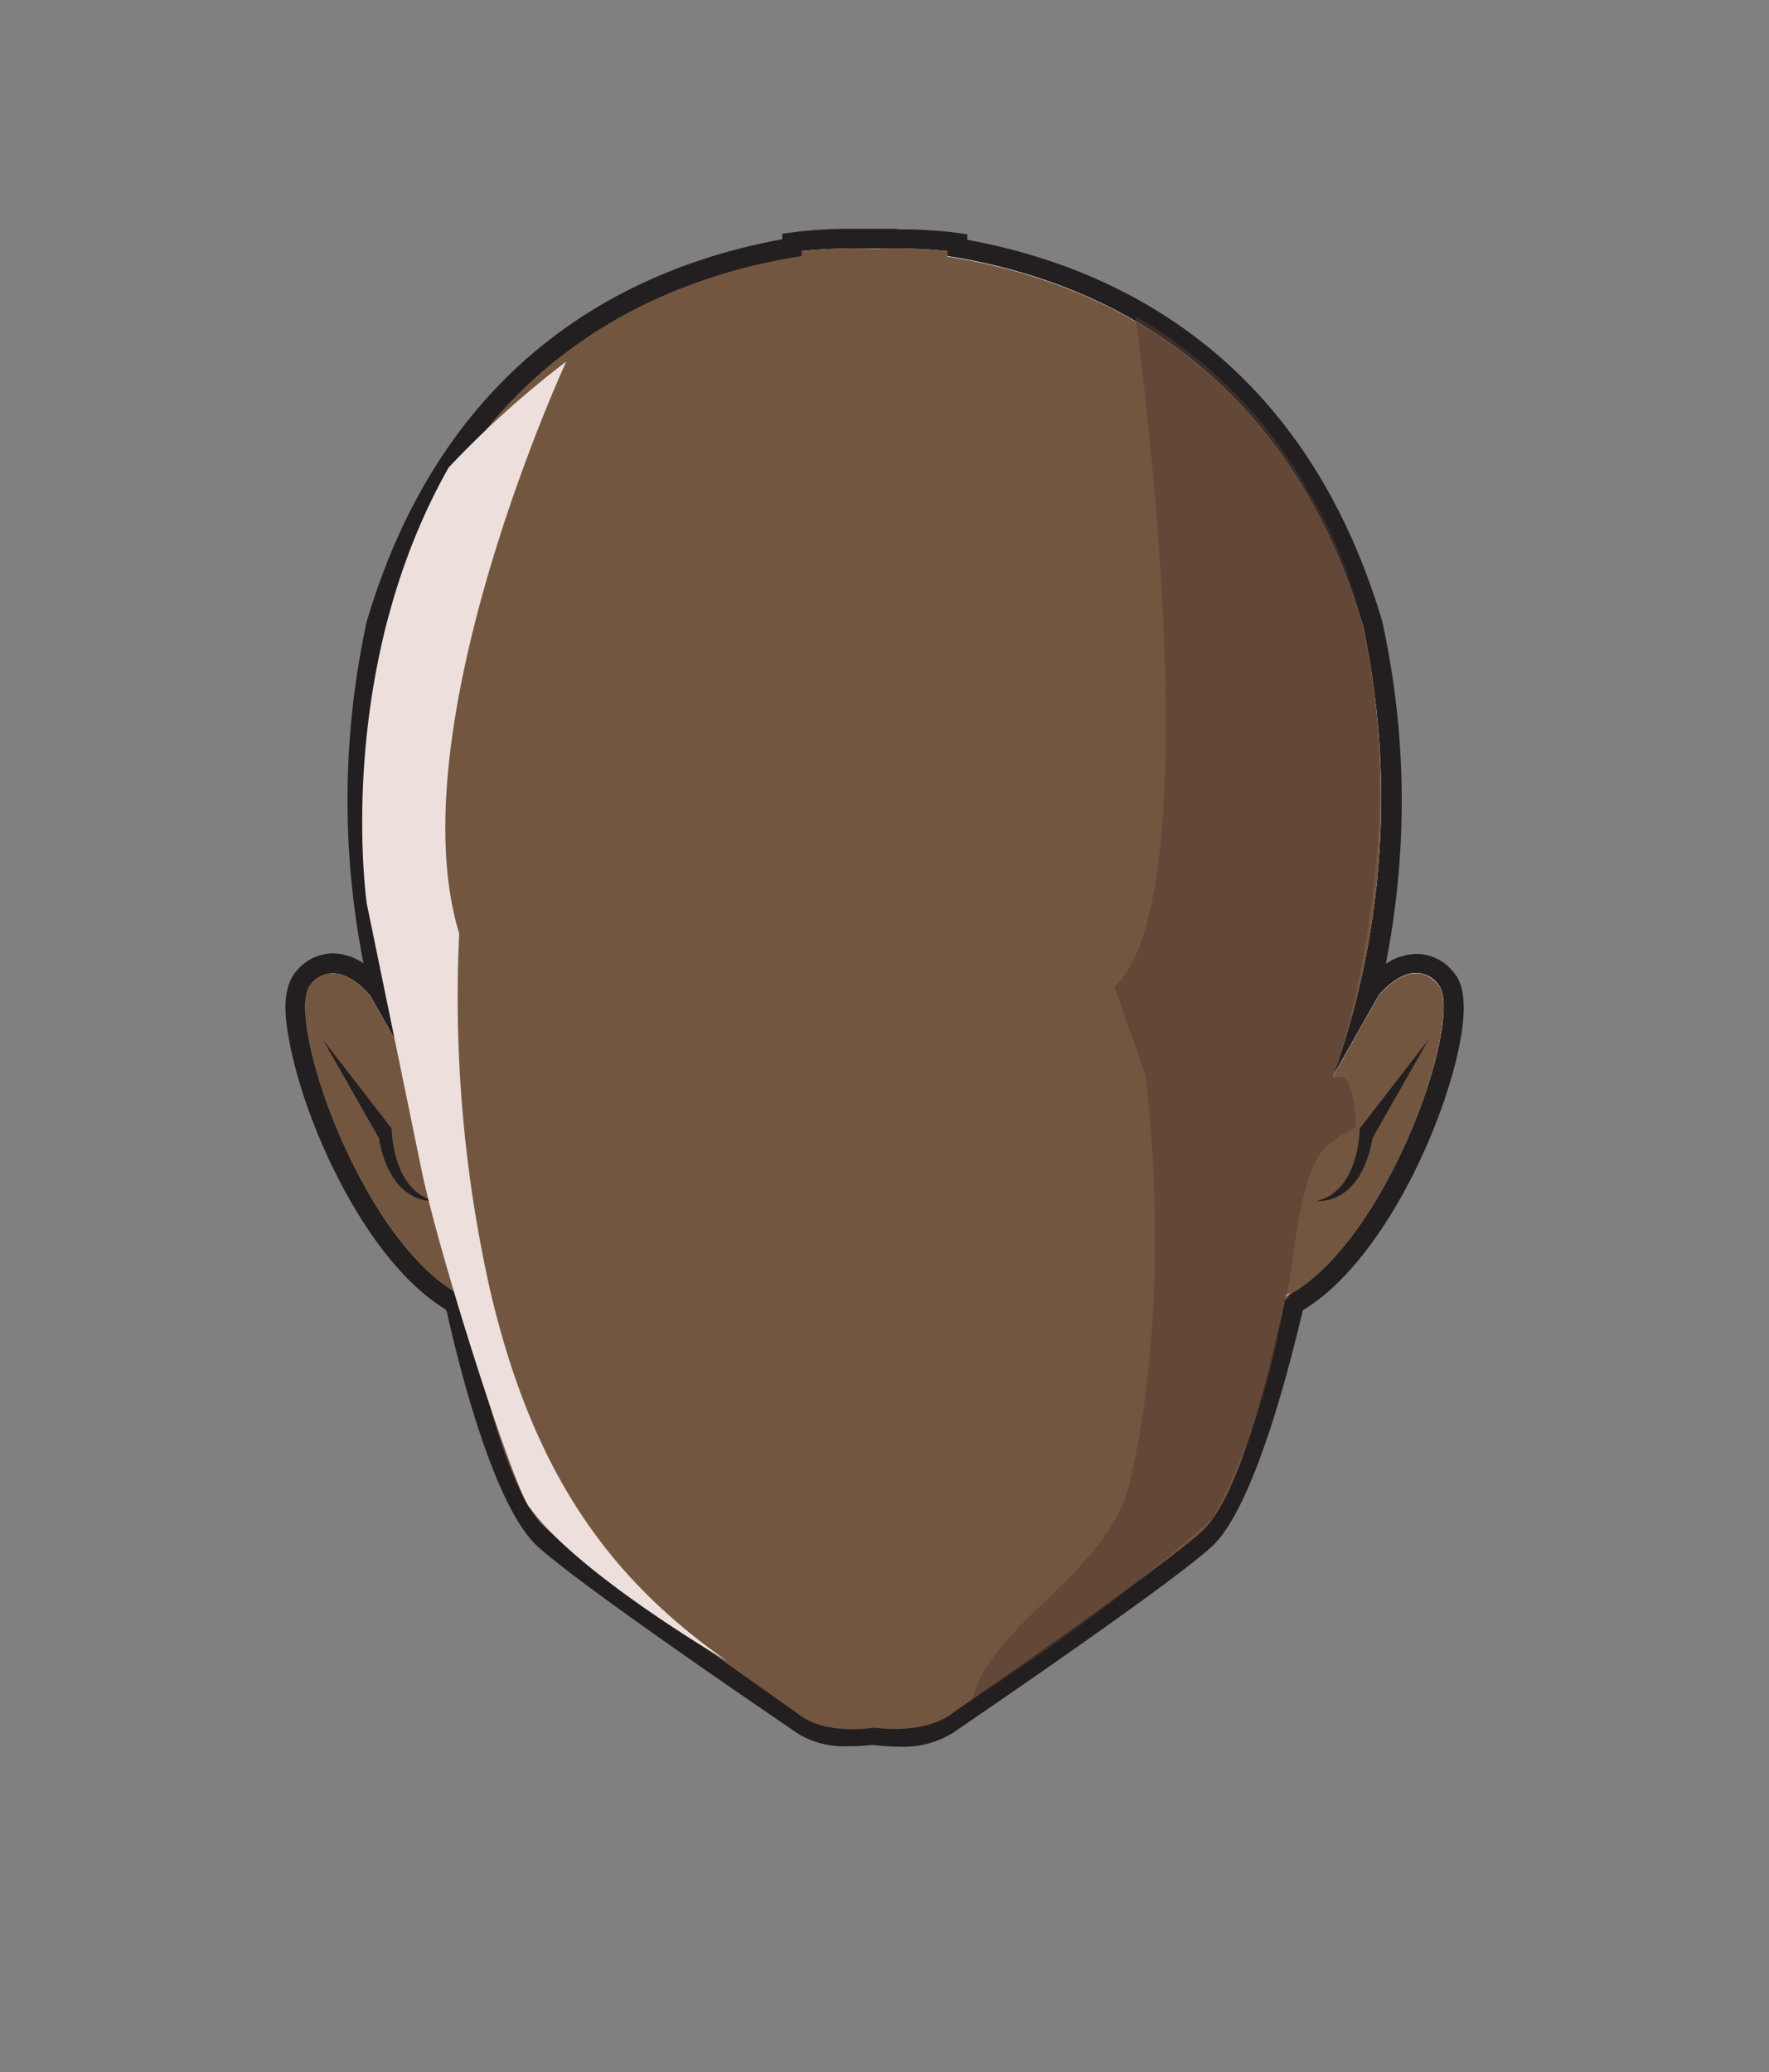 <svg id="heads_-_2_-_narrow_darkest_skin" data-name="heads - 2 - narrow darkest skin" xmlns="http://www.w3.org/2000/svg" viewBox="0 0 133.83 156.75">
    <rect x="0" y="0" width="133.83" height="156.75" fill="#808080" stroke="none"/>
    <defs>
        <style>
            .cls-1 {
                fill: #fff;
            }
            
            .cls-2 {
                fill: #231f20;
            }
            
            .cls-3 {
                fill: #735640;
            }
            
            .cls-4 {
                fill: #553b32;
                opacity: 0.51;
            }
            
            .cls-5 {
                fill: #ede0dc;
            }
        </style>
    </defs>
    <title>head_2_narrow_darkest_front</title>
    <path class="cls-1" d="M34.74,99.06a2.18,2.18,0,0,1-.74-1l-.32-1.6,1.55.88.21.11.32.17.14.66.41,1.87Z" />
    <path class="cls-2" d="M34.74,97.92l.36.2s0,.12.07.32a1.43,1.43,0,0,1-.43-.52M32.64,95l.62,3.2a2.85,2.85,0,0,0,1.05,1.46l3.14,2.2-.82-3.75-.06-.3-.15-.71-.65-.33-.16-.09-.14-.08L32.64,95Z" />
    <path class="cls-1" d="M96.56,97.62l.32-.17.2-.11,1.53-.87-.29,1.59a2.17,2.17,0,0,1-.74,1L96,100.15Z" />
    <path class="cls-2" d="M97.58,97.92a1.67,1.67,0,0,1-.43.52c0-.2.07-.32.07-.32l.36-.2M99.68,95l-2.84,1.6-.14.08a.83.83,0,0,1-.16.09l-.64.33-.15.71-.07.3-.81,3.75L98,99.67a2.86,2.86,0,0,0,1-1.46l.63-3.2Z" />
    <path class="cls-1" d="M68,131.35a17.4,17.4,0,0,1-2-.13,18.12,18.12,0,0,1-1.9.13,5.84,5.84,0,0,1-3.93-1.26c-.58-.39-15.71-10.68-19-13.67s-6-14.38-6.75-17.81l-.06,0c-5.93-3.34-10.65-13.79-11.77-20-.41-2.29-.31-3.76.33-4.51a2.86,2.86,0,0,1,2.24-1.14c1.82,0,3.27,1.78,3.43,2l0,0,.13.24a64.42,64.42,0,0,1-.3-27.95C34.41,27.15,48.7,20.63,59.9,18.73v-.39l.65-.08a32.13,32.13,0,0,1,3.93-.2l1.7,0,1.66,0a32.05,32.05,0,0,1,3.92.2l.66.08v.39c11.19,1.9,25.49,8.42,31.42,28.44a64.44,64.44,0,0,1-.3,28l.14-.24,0,0c.16-.21,1.62-2,3.43-2A2.87,2.87,0,0,1,109.39,74c.63.75.74,2.22.33,4.51-1.13,6.25-5.84,16.7-11.77,20l-.07,0c-.74,3.42-3.43,14.79-6.74,17.81s-18.41,13.28-19,13.72A6.28,6.28,0,0,1,68,131.35Z" />
    <path class="cls-2" d="M67.83,18.81a32.92,32.92,0,0,1,3.84.19v.37C82.11,21,97.08,27,103.12,47.38a62.4,62.4,0,0,1-2.27,34l3.45-6.08s1.34-1.7,2.84-1.7a2.13,2.13,0,0,1,1.67.87c2,2.33-3.66,19.15-11.23,23.42,0,0,0,0,0,0s-.14.06-.34.23-.17.35-.13.35l.06,0c-.47,2.14-3.26,14.46-6.52,17.43s-19,13.64-19,13.64A5.63,5.63,0,0,1,68,130.6a16,16,0,0,1-2-.14,15.46,15.46,0,0,1-1.9.14,5.14,5.14,0,0,1-3.45-1.09s-15.68-10.65-19-13.64-6-15.29-6.51-17.43l0,0s0-.09-.12-.35-.31-.23-.35-.23,0,0,0,0C27.17,93.65,21.53,76.83,23.5,74.5a2.15,2.15,0,0,1,1.67-.87c1.5,0,2.84,1.7,2.84,1.7l3.45,6.08a62.51,62.51,0,0,1-2.27-34c6-20.38,21-26.38,31.46-28V19a32.62,32.62,0,0,1,3.83-.19l1.68,0,1.67,0m0-1.5h0l-1.67,0-1.68,0a34.17,34.17,0,0,0-4,.2l-1.3.17v.42C47.84,20.17,33.69,26.94,27.75,47v0a63.44,63.44,0,0,0-.25,25.87,4.27,4.27,0,0,0-2.32-.75,3.61,3.61,0,0,0-2.81,1.4c-.8,1-1,2.58-.5,5.13C23,85,27.75,95.5,33.77,99.09c.85,3.83,3.52,14.81,6.9,17.89s17.91,12.94,19.08,13.74a6.67,6.67,0,0,0,4.35,1.38A15.76,15.76,0,0,0,66,132a17.73,17.73,0,0,0,2,.13,7,7,0,0,0,4.58-1.38c1.17-.8,15.82-10.77,19.08-13.74s6-14.06,6.9-17.89c6-3.59,10.78-14.11,11.92-20.43.46-2.55.3-4.18-.5-5.13a3.62,3.62,0,0,0-2.82-1.4,4.3,4.3,0,0,0-2.32.75A63.44,63.44,0,0,0,104.57,47v0c-5.94-20-20.08-26.79-31.39-28.86v-.42l-1.31-.17a34,34,0,0,0-4-.2Z" />
    <path class="cls-3" d="M34.74,97.92a1.43,1.43,0,0,0,.43.52c-.05-.2-.07-.32-.07-.32Z" />
    <path class="cls-3" d="M97.15,98.44a1.67,1.67,0,0,0,.43-.52l-.36.2S97.19,98.24,97.15,98.44Z" />
    <path class="cls-3" d="M108.81,74.5c-2-2.37-4.51.83-4.51.83l-3.45,6.08a62.4,62.4,0,0,0,2.27-34c-6-20.38-21-26.38-31.45-28V19a37,37,0,0,0-5.51-.16,36.93,36.93,0,0,0-5.51.16v.37C50.2,21,35.23,27,29.19,47.38a62.51,62.51,0,0,0,2.27,34L28,75.33s-2.51-3.2-4.51-.83,3.67,19.15,11.24,23.42c0-.06.07,0,.36.2s.16.39.07.32c.46,2.14,2.82,14.15,6.08,17.12s19.1,14.06,19.1,14.06c1.54,1.26,3.9,1.31,5.81,1.08,1.9.23,4.43.1,6-1.17,0,0,15.5-10.71,18.79-13.7s5.76-15.25,6.23-17.39c-.1.07-.12,0,.07-.32s.37-.26.36-.2C105.15,93.65,110.78,76.83,108.81,74.5Z" />
    <path class="cls-2" d="M24.44,78.66l5.19,6.71s0,4.68,3.24,5.48c0,0-3.3.42-4.21-4.77Z" />
    <path class="cls-2" d="M108.06,78.66l-5.19,6.71s0,4.68-3.24,5.48c0,0,3.3.42,4.21-4.77Z" />
    <path class="cls-4" d="M86.63,81.24s2.29,16-1.16,30.91c-1.57,6.81-10.42,10.56-11.9,16.38a139,139,0,0,0,18.16-13.66A51.33,51.33,0,0,0,97.2,98.18c.61-.66.82-9.44,3.18-11.48,1.77-1.54,2.28-1,2.2-1.94-.5-6.27-2.57-1.12-1.37-4.34,0,0,8.35-25.74-2.08-43a35.16,35.16,0,0,0-13.24-13.5S92,67.61,84.31,74.66" />
    <path class="cls-5" d="M42.84,27.35S30,55.12,34.74,70.62a101.26,101.26,0,0,0,2.33,26.95c3.24,13.86,9,21.83,18,28.13,0,0-11-6.39-14.83-11.43a1.33,1.33,0,0,0-.14-.19c-1.07-1-6.88-19-8.25-25.77L27.75,68.37s-2.56-17.53,6.19-33A72.61,72.61,0,0,1,42.84,27.35Z" />
</svg>